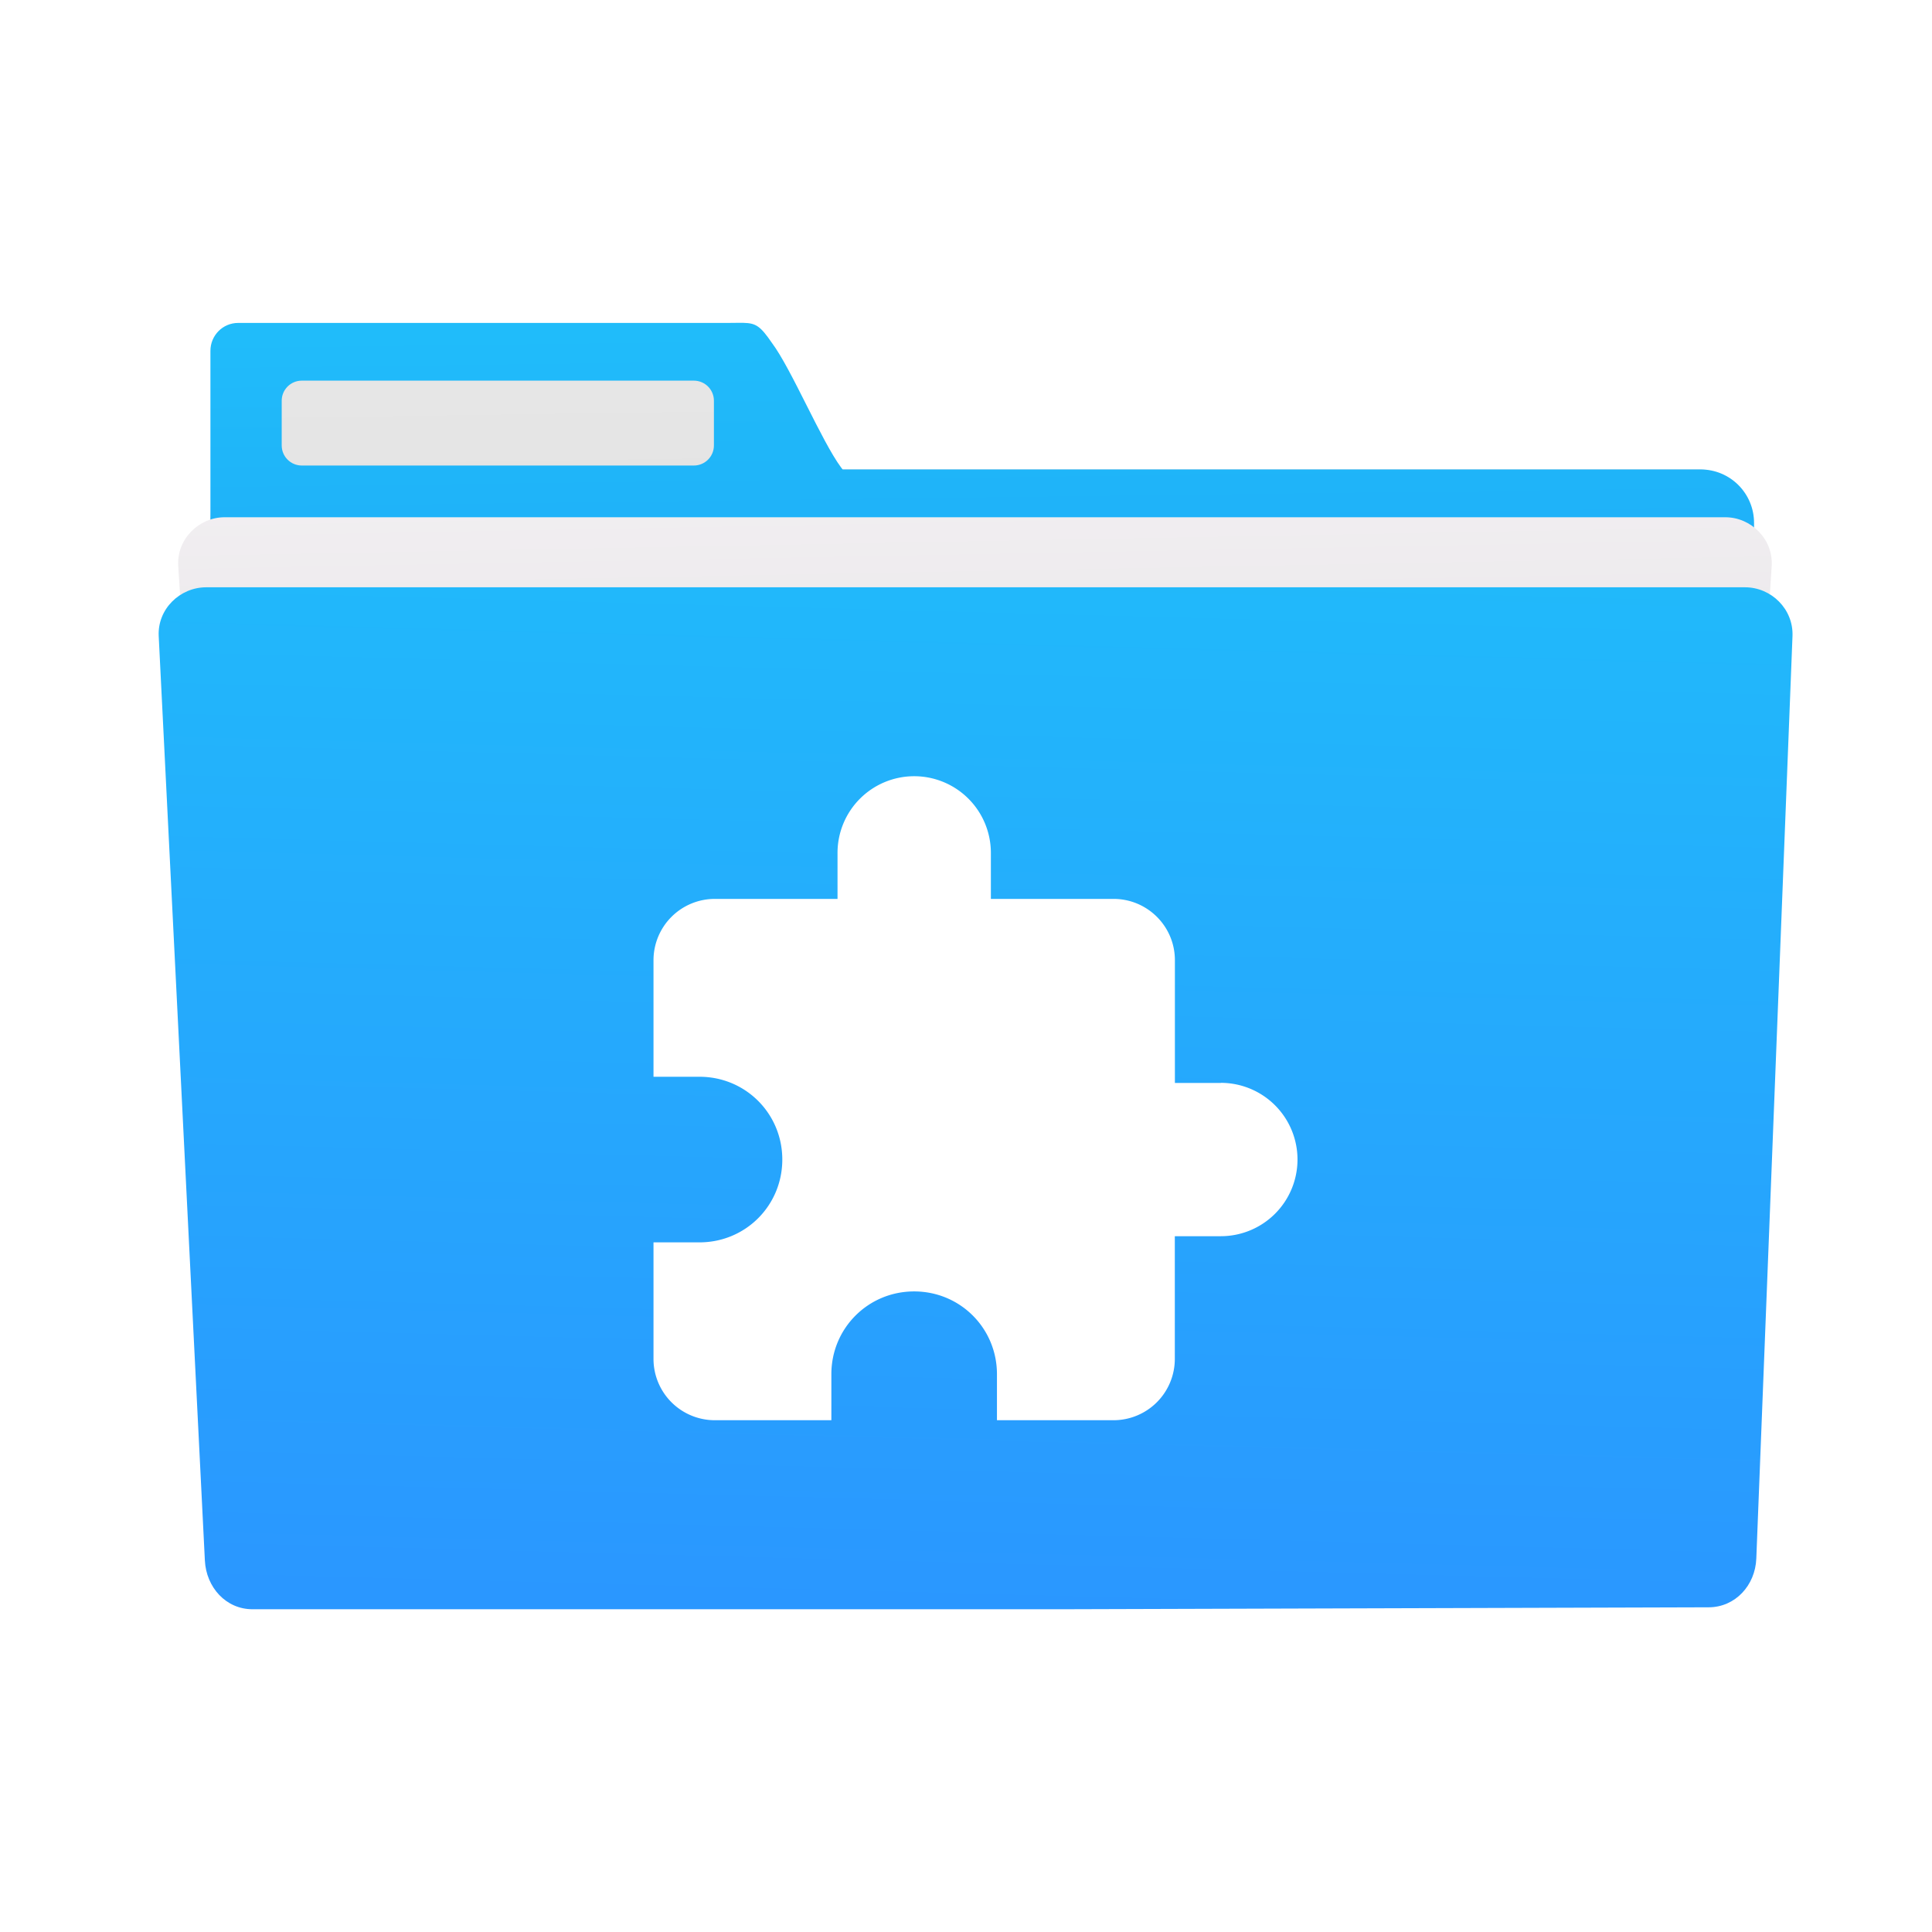 <svg xmlns="http://www.w3.org/2000/svg" xmlns:xlink="http://www.w3.org/1999/xlink" width="48" height="48" viewBox="0 0 48 48"><filter id="a" width="1.056" height="1.099" x="-.028" y="-.05" color-interpolation-filters="sRGB"><feGaussianBlur stdDeviation="5.9"/></filter><linearGradient id="b" x1="13.921" x2="13.525" y1="39.852" y2="8.305" gradientUnits="userSpaceOnUse"><stop offset="0" stop-color="#197cf1"/><stop offset="1" stop-color="#20bcfa"/></linearGradient><linearGradient id="c"><stop offset="0" stop-color="#ccc"/><stop offset="1" stop-color="#e6e6e6"/></linearGradient><linearGradient id="d" x1="22.099" x2="22.004" y1="39.568" y2="11.944" gradientUnits="userSpaceOnUse" xlink:href="#c"/><linearGradient id="e" x1="-33.889" x2="-34.502" y1="37.609" y2="2.823" gradientTransform="matrix(.83 0 0 .874 44.869 7.045)" gradientUnits="userSpaceOnUse"><stop offset="0" stop-color="#ccc"/><stop offset="1" stop-color="#f5f2f5"/></linearGradient><linearGradient id="f" x1="-27.458" x2="-26.624" y1="36.069" y2="3.758" gradientTransform="matrix(.851 0 0 .872 45.339 8.462)" gradientUnits="userSpaceOnUse"><stop offset="0" stop-color="#2a97ff"/><stop offset="1" stop-color="#20bcfa"/></linearGradient><linearGradient id="g" x1="18.025" x2="17.594" y1="39.754" y2="9.648" gradientUnits="userSpaceOnUse" xlink:href="#c"/><path fill="url(#d)" d="m6.544 11.656c-.735 0-1.326.593-1.326 1.328v25.544c0 .735.591 1.328 1.326 1.328h17.206 1.206 17.206c.735 0 1.326-.593 1.326-1.328v-25.544c0-.735-.591-1.328-1.326-1.328h-17.206-1.206z"/><path fill="url(#b)" d="m18.474 8.021c-.103-.003-.227.002-.388.002h-12.169c-.382 0-.689.31-.689.694v4.229c-.001.016-.005.031-.005.047v25.576c0 .736.594 1.33 1.33 1.33h35.698c.736 0 1.328-.594 1.328-1.33v-25.576c0-.736-.592-1.33-1.328-1.33h-21.316c-.013-.017-.021-.026-.035-.044-.492-.663-1.235-2.449-1.719-3.096-.291-.424-.4-.494-.708-.502z"/><path fill="url(#g)" d="m7.499 9.457h9.738c.277 0 .5.223.5.5v1.109c0 .277-.223.5-.5.5h-9.738c-.277 0-.5-.223-.5-.5v-1.109c0-.277.223-.5.5-.5z"/><path fill="url(#e)" d="m5.58 12.851c-.638 0-1.195.544-1.152 1.215l1.512 23.366c.043.671.513 1.215 1.152 1.215h14.942 4.377 14.942c.638 0 1.108-.544 1.152-1.215l1.512-23.366c.043-.671-.513-1.215-1.152-1.215h-16.454-4.377z"/><path fill-rule="evenodd" d="m28.241 148.072c-12.876 0-23.241 9.607-23.241 21.541l16 244.762v7.4c0 6.064 5.267 10.945 11.81 10.945h446.379c6.543 0 11.811-4.881 11.811-10.945l15.998-252.162c0-11.934-10.365-21.541-23.241-21.541h-455.515z" filter="url(#a)" opacity=".3" transform="matrix(.076 0 0 .08 4.84 2.856)"/><path fill="url(#f)" d="m5.124 14.591c-.655 0-1.214.542-1.181 1.212l1.147 22.966c.033.67.526 1.212 1.181 1.212h15.656 4.488l16.039-.048c.655-.002 1.155-.541 1.181-1.212l.899-22.918c.026-.67-.526-1.212-1.181-1.212h-16.87-4.488z"/><path fill="#fff" d="m30.333 26.905h-1.143v-3.048c0-.846-.686-1.524-1.524-1.524h-3.048v-1.143a1.905 1.905 0 0 0 -1.905-1.905 1.905 1.905 0 0 0 -1.905 1.905v1.143h-3.048a1.524 1.524 0 0 0 -1.524 1.524v2.895h1.143c1.143 0 2.057.914 2.057 2.057 0 1.143-.914 2.057-2.057 2.057h-1.143v2.895a1.524 1.524 0 0 0 1.524 1.524h2.895v-1.143c0-1.143.914-2.057 2.057-2.057 1.143 0 2.057.914 2.057 2.057v1.143h2.895a1.524 1.524 0 0 0 1.524-1.524v-3.048h1.143a1.905 1.905 0 0 0 1.905-1.905 1.905 1.905 0 0 0 -1.905-1.905z"/></svg>
